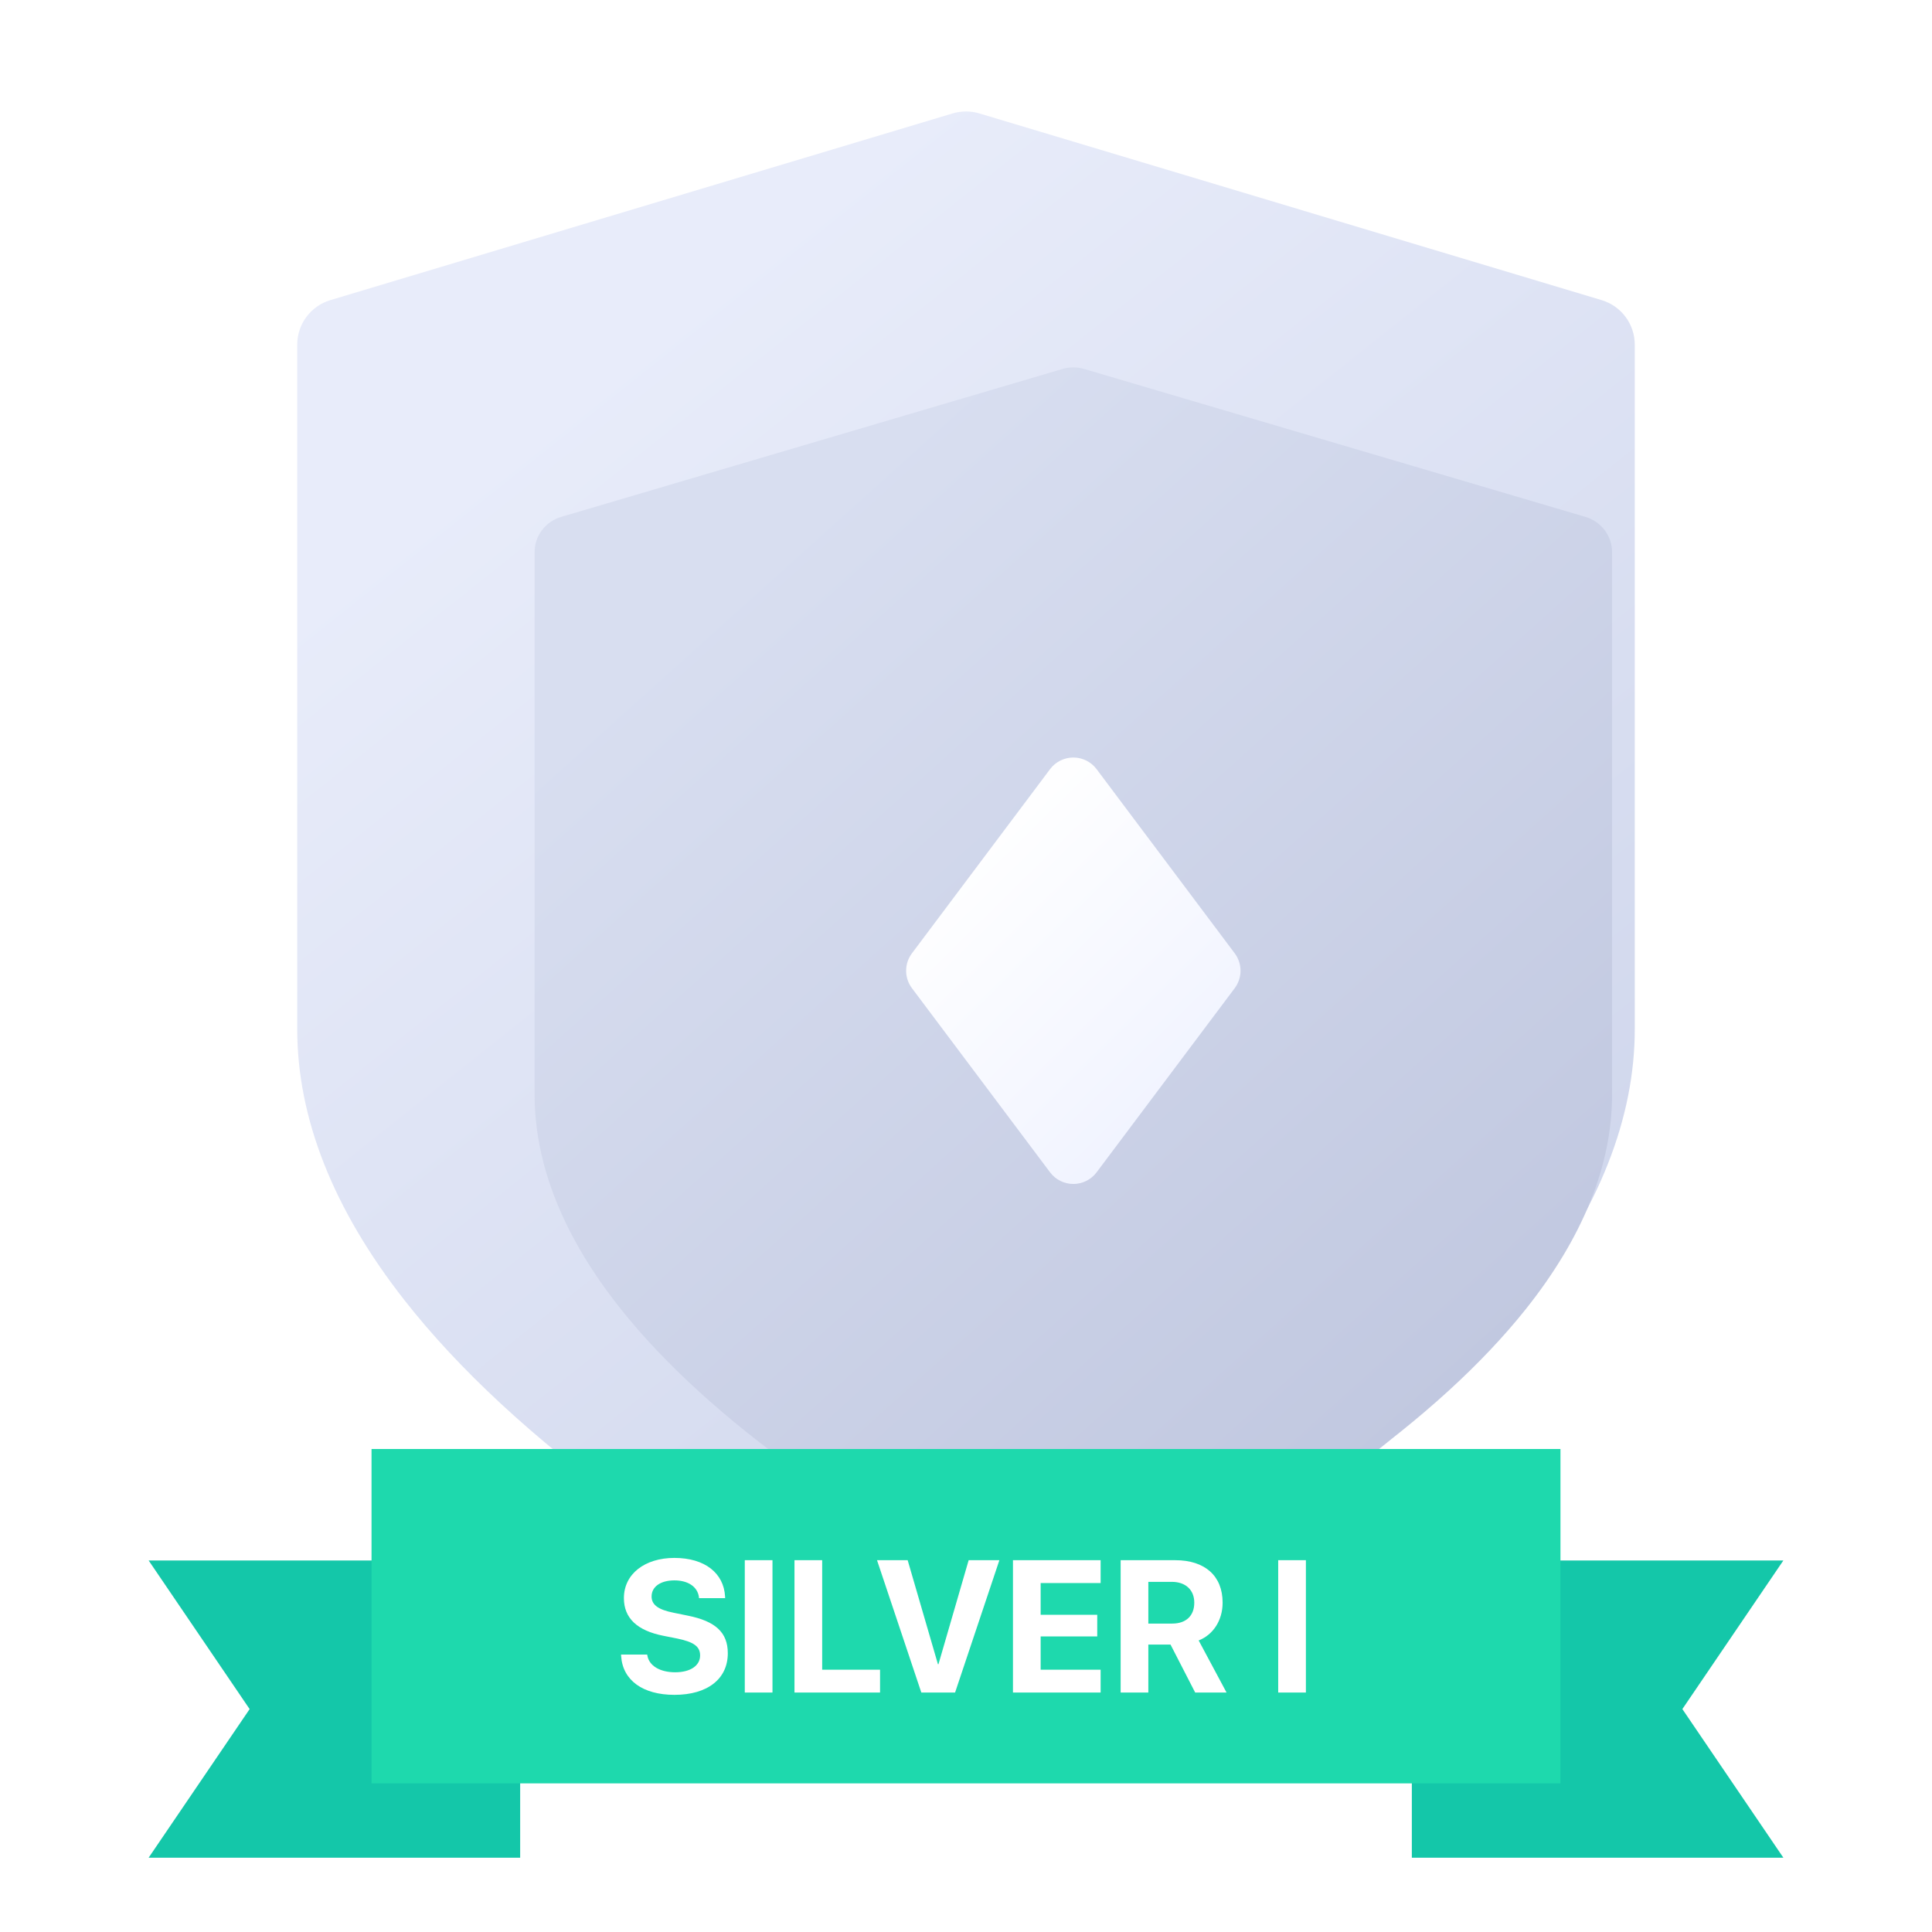 <svg width="72" height="72" viewBox="0 0 72 72" fill="none" xmlns="http://www.w3.org/2000/svg">
<path d="M59.688 11.185L36.498 4.227C36.173 4.13 35.827 4.13 35.502 4.227L12.311 11.185C11.578 11.405 11.077 12.079 11.077 12.844V38.354C11.077 41.672 12.42 45.069 15.069 48.449C17.092 51.031 19.892 53.624 23.389 56.156C29.264 60.408 35.049 63.017 35.292 63.126C35.517 63.227 35.759 63.277 36 63.277C36.241 63.277 36.483 63.227 36.708 63.126C36.951 63.017 42.736 60.408 48.611 56.156C52.108 53.624 54.907 51.031 56.931 48.449C59.58 45.069 60.923 41.672 60.923 38.354V12.844C60.923 12.079 60.421 11.405 59.688 11.185Z" fill="url(#paint0_linear_3449_24306)"/>
<g filter="url(#filter0_di_3449_24306)">
<path d="M55.082 15.262L36.401 9.749C36.139 9.672 35.861 9.672 35.599 9.749L16.917 15.262C16.327 15.436 15.923 15.97 15.923 16.576V36.789C15.923 39.419 17.005 42.11 19.139 44.789C20.769 46.834 23.024 48.889 25.841 50.895C30.573 54.264 35.234 56.331 35.43 56.418C35.611 56.498 35.806 56.538 36 56.538C36.194 56.538 36.389 56.498 36.57 56.418C36.766 56.331 41.426 54.264 46.159 50.895C48.976 48.889 51.231 46.834 52.861 44.789C54.995 42.11 56.077 39.419 56.077 36.789V16.576C56.077 15.97 55.673 15.436 55.082 15.262Z" fill="url(#paint1_linear_3449_24306)"/>
</g>
<g filter="url(#filter1_di_3449_24306)">
<path d="M29.986 31.526L35.133 24.664C35.234 24.529 35.365 24.42 35.515 24.345C35.666 24.27 35.832 24.23 36 24.23C36.168 24.23 36.334 24.27 36.484 24.345C36.635 24.42 36.766 24.529 36.867 24.664L42.014 31.526C42.154 31.714 42.231 31.942 42.231 32.177C42.231 32.411 42.154 32.639 42.014 32.827L36.867 39.689C36.766 39.824 36.635 39.933 36.484 40.008C36.334 40.084 36.168 40.123 36 40.123C35.832 40.123 35.666 40.084 35.515 40.008C35.365 39.933 35.234 39.824 35.133 39.689L29.986 32.827C29.845 32.639 29.769 32.411 29.769 32.177C29.769 31.942 29.845 31.714 29.986 31.526Z" fill="url(#paint2_linear_3449_24306)"/>
</g>
<path d="M19.385 58.154L19.385 69.231L5.539 69.231L9.303 63.693L5.539 58.154L19.385 58.154Z" fill="#14C7A9"/>
<path d="M52.615 69.231L52.615 58.154L66.461 58.154L62.697 63.692L66.461 69.231L52.615 69.231Z" fill="#14C7A9"/>
<rect x="13.846" y="54" width="44.308" height="12.461" fill="#1ED9AD"/>
<path d="M25.134 63.162C26.378 63.162 27.123 62.56 27.123 61.613V61.61C27.123 60.834 26.659 60.414 25.626 60.209L25.103 60.102C24.536 59.99 24.283 59.809 24.283 59.498V59.494C24.283 59.142 24.601 58.899 25.131 58.896C25.64 58.896 25.995 59.132 26.047 59.518L26.05 59.559H27.024L27.021 59.494C26.973 58.629 26.272 58.059 25.131 58.059C24.037 58.059 23.251 58.653 23.251 59.556V59.559C23.251 60.301 23.743 60.766 24.717 60.96L25.237 61.063C25.849 61.19 26.091 61.357 26.091 61.692V61.695C26.091 62.071 25.732 62.321 25.162 62.321C24.598 62.321 24.191 62.081 24.126 61.699L24.119 61.661H23.145L23.148 61.716C23.206 62.625 23.962 63.162 25.134 63.162ZM27.756 63.076H28.788V58.144H27.756V63.076ZM29.608 63.076H32.797V62.225H30.64V58.144H29.608V63.076ZM34.335 63.076H35.593L37.244 58.144H36.099L34.974 62.02H34.954L33.826 58.144H32.684L34.335 63.076ZM37.75 63.076H41.017V62.225H38.782V60.984H40.891V60.178H38.782V58.995H41.017V58.144H37.75V63.076ZM41.763 63.076H42.795V61.289H43.622L44.541 63.076H45.71L44.671 61.135C45.218 60.919 45.563 60.379 45.563 59.73V59.723C45.563 58.732 44.907 58.144 43.8 58.144H41.763V63.076ZM42.795 60.506V58.951H43.673C44.182 58.951 44.507 59.252 44.507 59.723V59.73C44.507 60.215 44.2 60.506 43.687 60.506H42.795ZM47.635 63.076H48.667V58.144H47.635V63.076Z" fill="white"/>
<defs>
<filter id="filter0_di_3449_24306" x="15.923" y="9.691" width="43.154" height="49.846" filterUnits="userSpaceOnUse" color-interpolation-filters="sRGB">
<feFlood flood-opacity="0" result="BackgroundImageFix"/>
<feColorMatrix in="SourceAlpha" type="matrix" values="0 0 0 0 0 0 0 0 0 0 0 0 0 0 0 0 0 0 127 0" result="hardAlpha"/>
<feOffset dx="2" dy="2"/>
<feGaussianBlur stdDeviation="0.5"/>
<feComposite in2="hardAlpha" operator="out"/>
<feColorMatrix type="matrix" values="0 0 0 0 1 0 0 0 0 1 0 0 0 0 1 0 0 0 0.05 0"/>
<feBlend mode="normal" in2="BackgroundImageFix" result="effect1_dropShadow_3449_24306"/>
<feBlend mode="normal" in="SourceGraphic" in2="effect1_dropShadow_3449_24306" result="shape"/>
<feColorMatrix in="SourceAlpha" type="matrix" values="0 0 0 0 0 0 0 0 0 0 0 0 0 0 0 0 0 0 127 0" result="hardAlpha"/>
<feOffset dx="2" dy="2"/>
<feGaussianBlur stdDeviation="0.5"/>
<feComposite in2="hardAlpha" operator="arithmetic" k2="-1" k3="1"/>
<feColorMatrix type="matrix" values="0 0 0 0 0.719 0 0 0 0 0.75 0 0 0 0 0.85 0 0 0 0.3 0"/>
<feBlend mode="normal" in2="shape" result="effect2_innerShadow_3449_24306"/>
</filter>
<filter id="filter1_di_3449_24306" x="29.769" y="24.23" width="14.461" height="17.893" filterUnits="userSpaceOnUse" color-interpolation-filters="sRGB">
<feFlood flood-opacity="0" result="BackgroundImageFix"/>
<feColorMatrix in="SourceAlpha" type="matrix" values="0 0 0 0 0 0 0 0 0 0 0 0 0 0 0 0 0 0 127 0" result="hardAlpha"/>
<feOffset dx="2" dy="2"/>
<feComposite in2="hardAlpha" operator="out"/>
<feColorMatrix type="matrix" values="0 0 0 0 0.576 0 0 0 0 0.63 0 0 0 0 0.804 0 0 0 0.2 0"/>
<feBlend mode="normal" in2="BackgroundImageFix" result="effect1_dropShadow_3449_24306"/>
<feBlend mode="normal" in="SourceGraphic" in2="effect1_dropShadow_3449_24306" result="shape"/>
<feColorMatrix in="SourceAlpha" type="matrix" values="0 0 0 0 0 0 0 0 0 0 0 0 0 0 0 0 0 0 127 0" result="hardAlpha"/>
<feOffset dx="2" dy="2"/>
<feGaussianBlur stdDeviation="0.5"/>
<feComposite in2="hardAlpha" operator="arithmetic" k2="-1" k3="1"/>
<feColorMatrix type="matrix" values="0 0 0 0 1 0 0 0 0 1 0 0 0 0 1 0 0 0 0.1 0"/>
<feBlend mode="normal" in2="shape" result="effect2_innerShadow_3449_24306"/>
</filter>
<linearGradient id="paint0_linear_3449_24306" x1="21.971" y1="14.036" x2="54.806" y2="55.237" gradientUnits="userSpaceOnUse">
<stop stop-color="#E8ECFA"/>
<stop offset="1" stop-color="#CED5EB"/>
</linearGradient>
<linearGradient id="paint1_linear_3449_24306" x1="24.288" y1="16.849" x2="51.381" y2="46.952" gradientUnits="userSpaceOnUse">
<stop stop-color="#D8DEF0"/>
<stop offset="1" stop-color="#C1C8E0"/>
</linearGradient>
<linearGradient id="paint2_linear_3449_24306" x1="32.365" y1="26.659" x2="41.606" y2="36.051" gradientUnits="userSpaceOnUse">
<stop stop-color="white"/>
<stop offset="1" stop-color="#F0F3FF"/>
</linearGradient>
</defs>
</svg>
